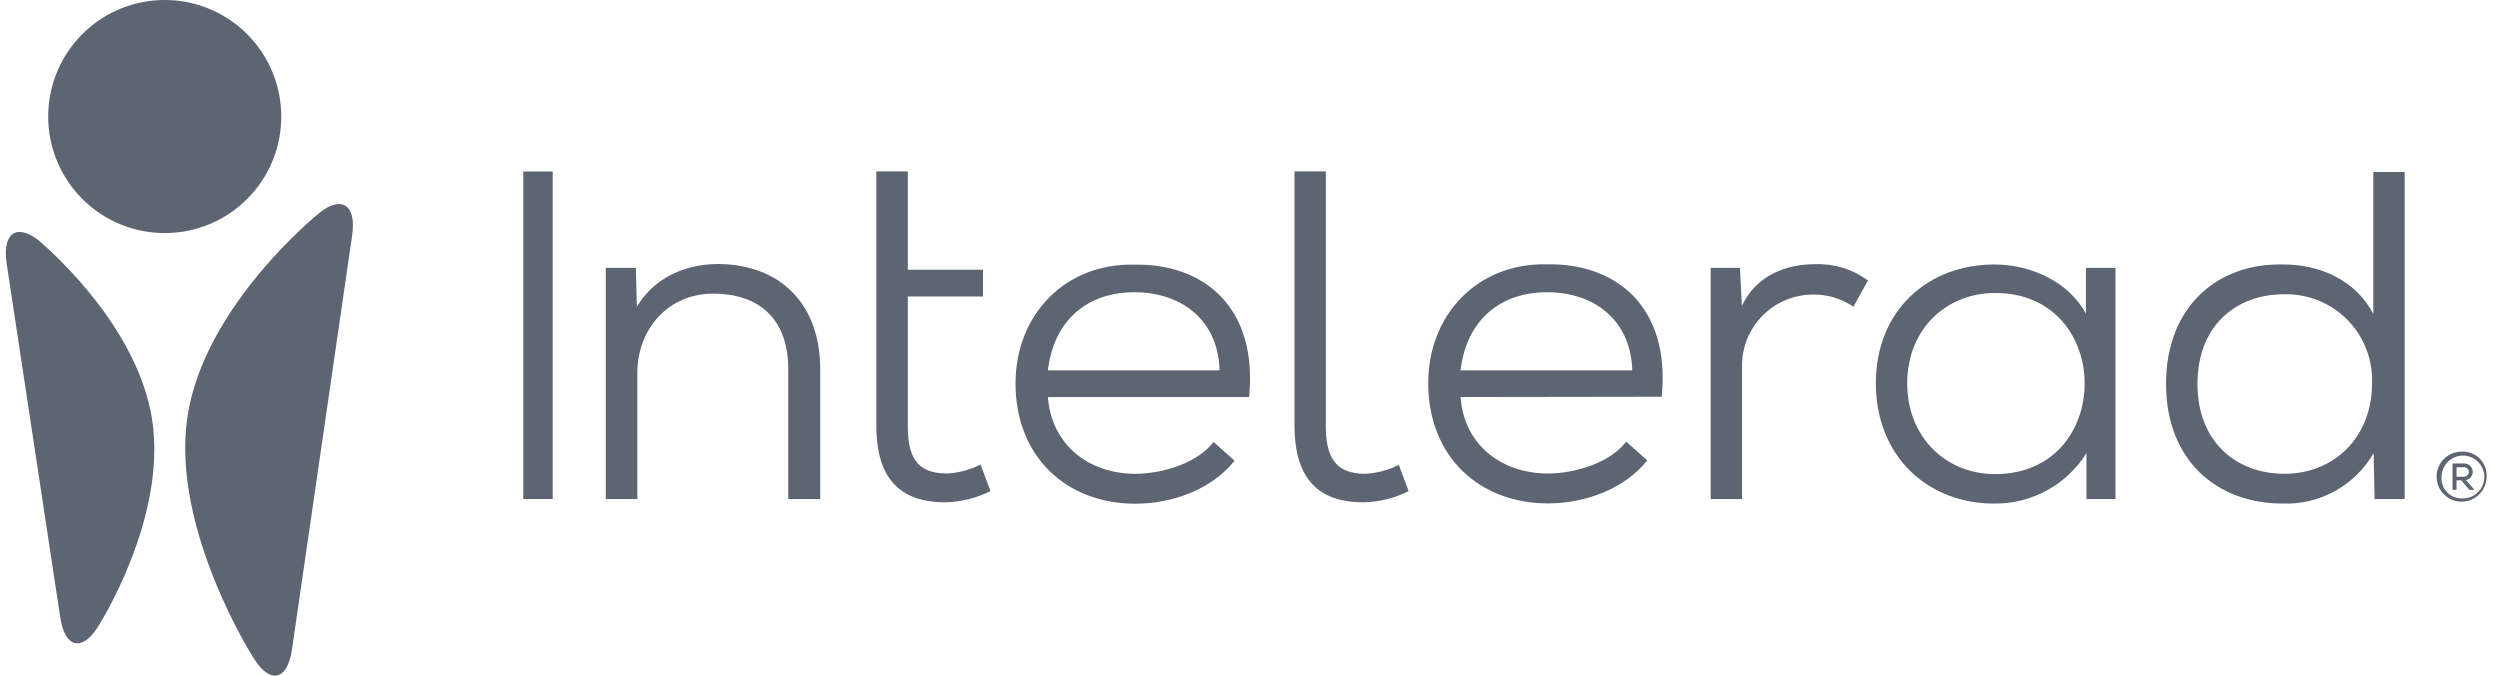 <svg width="185" height="50" viewBox="0 0 185 50" fill="none" xmlns="http://www.w3.org/2000/svg">
<path d="M19.11 3.479C20.127 4.847 20.716 6.487 20.802 8.19C20.86 9.321 20.695 10.454 20.315 11.521C19.935 12.589 19.348 13.571 18.588 14.411C17.827 15.252 16.909 15.934 15.884 16.419C14.86 16.903 13.75 17.181 12.618 17.236C10.915 17.32 9.225 16.898 7.762 16.023C6.298 15.147 5.127 13.857 4.397 12.316C3.667 10.775 3.41 9.052 3.659 7.365C3.907 5.678 4.651 4.103 5.795 2.838C6.939 1.573 8.432 0.676 10.086 0.261C11.74 -0.155 13.48 -0.072 15.086 0.501C16.692 1.074 18.093 2.11 19.11 3.479Z" fill="#5C6571"/>
<path d="M67.179 12.685V19.962H72.743V21.937H67.179V31.495C67.179 33.676 67.736 35.039 70.067 35.039C70.935 34.995 71.784 34.77 72.559 34.377L73.299 36.34C72.277 36.855 71.155 37.138 70.011 37.169C66.3 37.203 64.848 35.061 64.848 31.495V12.685H67.179Z" fill="#5C6571"/>
<path d="M58.332 36.93V27.339C58.332 23.634 56.224 21.731 52.769 21.731C49.431 21.731 47.161 24.363 47.161 27.617V36.93H44.83V19.823H47.055L47.128 22.699C49.169 19.305 53.392 19.061 56.129 20.034C58.866 21.008 60.697 23.534 60.697 27.306V36.93H58.332Z" fill="#5C6571"/>
<path d="M98.112 31.495V12.685H95.792V31.495C95.792 35.061 97.25 37.203 100.95 37.169C102.093 37.14 103.216 36.857 104.238 36.34L103.514 34.399C102.739 34.793 101.89 35.018 101.022 35.061C98.702 35.061 98.112 33.676 98.112 31.495Z" fill="#5C6571"/>
<path fill-rule="evenodd" clip-rule="evenodd" d="M77.543 29.381C77.821 32.98 80.625 35.061 84.018 35.061C86.027 35.061 88.625 34.265 89.804 32.702L91.356 34.093C89.687 36.201 86.755 37.275 84.018 37.275C78.928 37.275 75.15 33.809 75.15 28.374C75.15 23.283 78.828 19.472 83.918 19.584C89.003 19.478 93.092 22.666 92.436 29.381H77.543ZM90.249 27.405C90.149 23.667 87.412 21.625 83.946 21.625C80.48 21.625 77.993 23.667 77.543 27.405H90.249Z" fill="#5C6571"/>
<path fill-rule="evenodd" clip-rule="evenodd" d="M114.557 35.038C111.164 35.038 108.349 32.98 108.081 29.38L122.969 29.358C123.625 22.643 119.542 19.455 114.451 19.561C109.361 19.45 105.689 23.261 105.689 28.351C105.689 33.786 109.467 37.252 114.557 37.252C117.289 37.252 120.226 36.179 121.895 34.07L120.338 32.679C119.158 34.243 116.566 35.038 114.557 35.038ZM114.485 21.625C117.951 21.625 120.682 23.667 120.788 27.405H108.081C108.532 23.667 111.019 21.625 114.485 21.625Z" fill="#5C6571"/>
<path d="M128.76 19.822L128.9 22.632C130.012 20.306 132.238 19.55 134.335 19.55C135.732 19.501 137.105 19.927 138.229 20.757L137.15 22.699C136.283 22.106 135.257 21.791 134.207 21.797C133.501 21.792 132.801 21.929 132.149 22.2C131.497 22.47 130.906 22.87 130.412 23.374C129.918 23.878 129.53 24.477 129.272 25.134C129.014 25.791 128.891 26.494 128.911 27.199V36.93H126.591V19.822H128.76Z" fill="#5C6571"/>
<path fill-rule="evenodd" clip-rule="evenodd" d="M156.544 19.823H154.358V23.205C153.045 20.785 150.202 19.572 147.576 19.572C142.708 19.572 138.814 22.927 138.814 28.362C138.814 33.798 142.691 37.264 147.537 37.264C148.905 37.284 150.254 36.952 151.456 36.299C152.657 35.646 153.67 34.695 154.397 33.536V36.93H156.544V19.823ZM147.643 35.083C144.01 35.083 141.134 32.379 141.134 28.362C141.134 24.362 144.01 21.686 147.643 21.681C156.472 21.681 156.472 35.083 147.643 35.083Z" fill="#5C6571"/>
<path fill-rule="evenodd" clip-rule="evenodd" d="M177.945 12.729V36.929H175.719L175.647 33.536C174.968 34.71 173.983 35.678 172.796 36.334C171.609 36.991 170.265 37.312 168.91 37.263C164.064 37.263 160.287 34.081 160.287 28.401C160.287 22.721 164.064 19.466 168.91 19.572C171.575 19.538 174.345 20.712 175.625 23.244V12.729H177.945ZM162.612 28.412C162.612 32.701 165.483 35.06 169.049 35.06C172.721 35.06 175.53 32.356 175.53 28.384C175.565 27.518 175.423 26.653 175.111 25.844C174.8 25.035 174.326 24.298 173.718 23.678C173.111 23.059 172.384 22.571 171.581 22.244C170.778 21.916 169.916 21.757 169.049 21.775C165.483 21.764 162.612 24.084 162.612 28.412Z" fill="#5C6571"/>
<path d="M40.898 36.93V12.69H38.723V36.93H40.898Z" fill="#5C6571"/>
<path d="M182.165 36.88L182.163 36.88H182.174L182.165 36.88Z" fill="#5C6571"/>
<path fill-rule="evenodd" clip-rule="evenodd" d="M183.059 36.184V36.251H182.736L182.135 35.545H181.785V36.251H181.49V34.298H182.341C182.497 34.292 182.649 34.345 182.768 34.447C182.886 34.548 182.962 34.691 182.98 34.846C182.997 35.001 182.956 35.157 182.863 35.282C182.77 35.408 182.633 35.494 182.48 35.523L183.059 36.184ZM181.785 34.577V35.278H182.341C182.387 35.278 182.433 35.269 182.475 35.251C182.518 35.233 182.556 35.208 182.589 35.175C182.621 35.142 182.647 35.104 182.665 35.061C182.682 35.019 182.691 34.973 182.691 34.927C182.691 34.881 182.682 34.836 182.665 34.793C182.647 34.751 182.621 34.712 182.589 34.679C182.556 34.647 182.518 34.621 182.475 34.603C182.433 34.586 182.387 34.577 182.341 34.577H181.785Z" fill="#5C6571"/>
<path fill-rule="evenodd" clip-rule="evenodd" d="M184.01 35.289C184.007 35.655 183.895 36.011 183.689 36.314C183.484 36.617 183.193 36.852 182.854 36.989C182.514 37.127 182.142 37.16 181.784 37.087C181.425 37.013 181.097 36.834 180.84 36.574C180.582 36.314 180.408 35.983 180.339 35.624C180.269 35.265 180.308 34.893 180.449 34.556C180.591 34.218 180.829 33.93 181.134 33.728C181.439 33.526 181.797 33.419 182.163 33.419C182.41 33.408 182.658 33.449 182.888 33.539C183.119 33.63 183.328 33.767 183.502 33.943C183.676 34.12 183.812 34.33 183.899 34.562C183.986 34.794 184.024 35.041 184.01 35.289ZM182.165 36.88C182.481 36.898 182.795 36.822 183.068 36.66C183.34 36.498 183.558 36.258 183.693 35.971C183.828 35.684 183.873 35.362 183.824 35.049C183.774 34.736 183.631 34.445 183.415 34.213C183.198 33.981 182.916 33.82 182.607 33.751C182.297 33.681 181.974 33.705 181.679 33.821C181.383 33.937 181.129 34.139 180.95 34.4C180.77 34.662 180.674 34.972 180.672 35.289C180.656 35.494 180.684 35.701 180.753 35.895C180.822 36.089 180.93 36.266 181.072 36.416C181.213 36.566 181.384 36.685 181.574 36.764C181.761 36.843 181.962 36.883 182.165 36.88Z" fill="#5C6571"/>
<path d="M7.234 46.41C7.234 46.41 12.375 38.421 11.262 31.088C10.229 24.291 3.916 18.716 3.027 17.931C2.958 17.87 2.922 17.838 2.923 17.836C1.243 16.49 0.152 17.23 0.492 19.505L4.453 45.653C4.786 47.929 6.038 48.268 7.234 46.41Z" fill="#5C6571"/>
<path d="M13.861 30.905C15.068 22.626 23.619 15.767 23.619 15.767C25.288 14.42 26.401 15.183 26.056 17.436L21.605 48.068C21.277 50.332 20.02 50.654 18.823 48.78C18.807 48.791 12.659 39.183 13.861 30.905Z" fill="#5C6571"/>
</svg>
